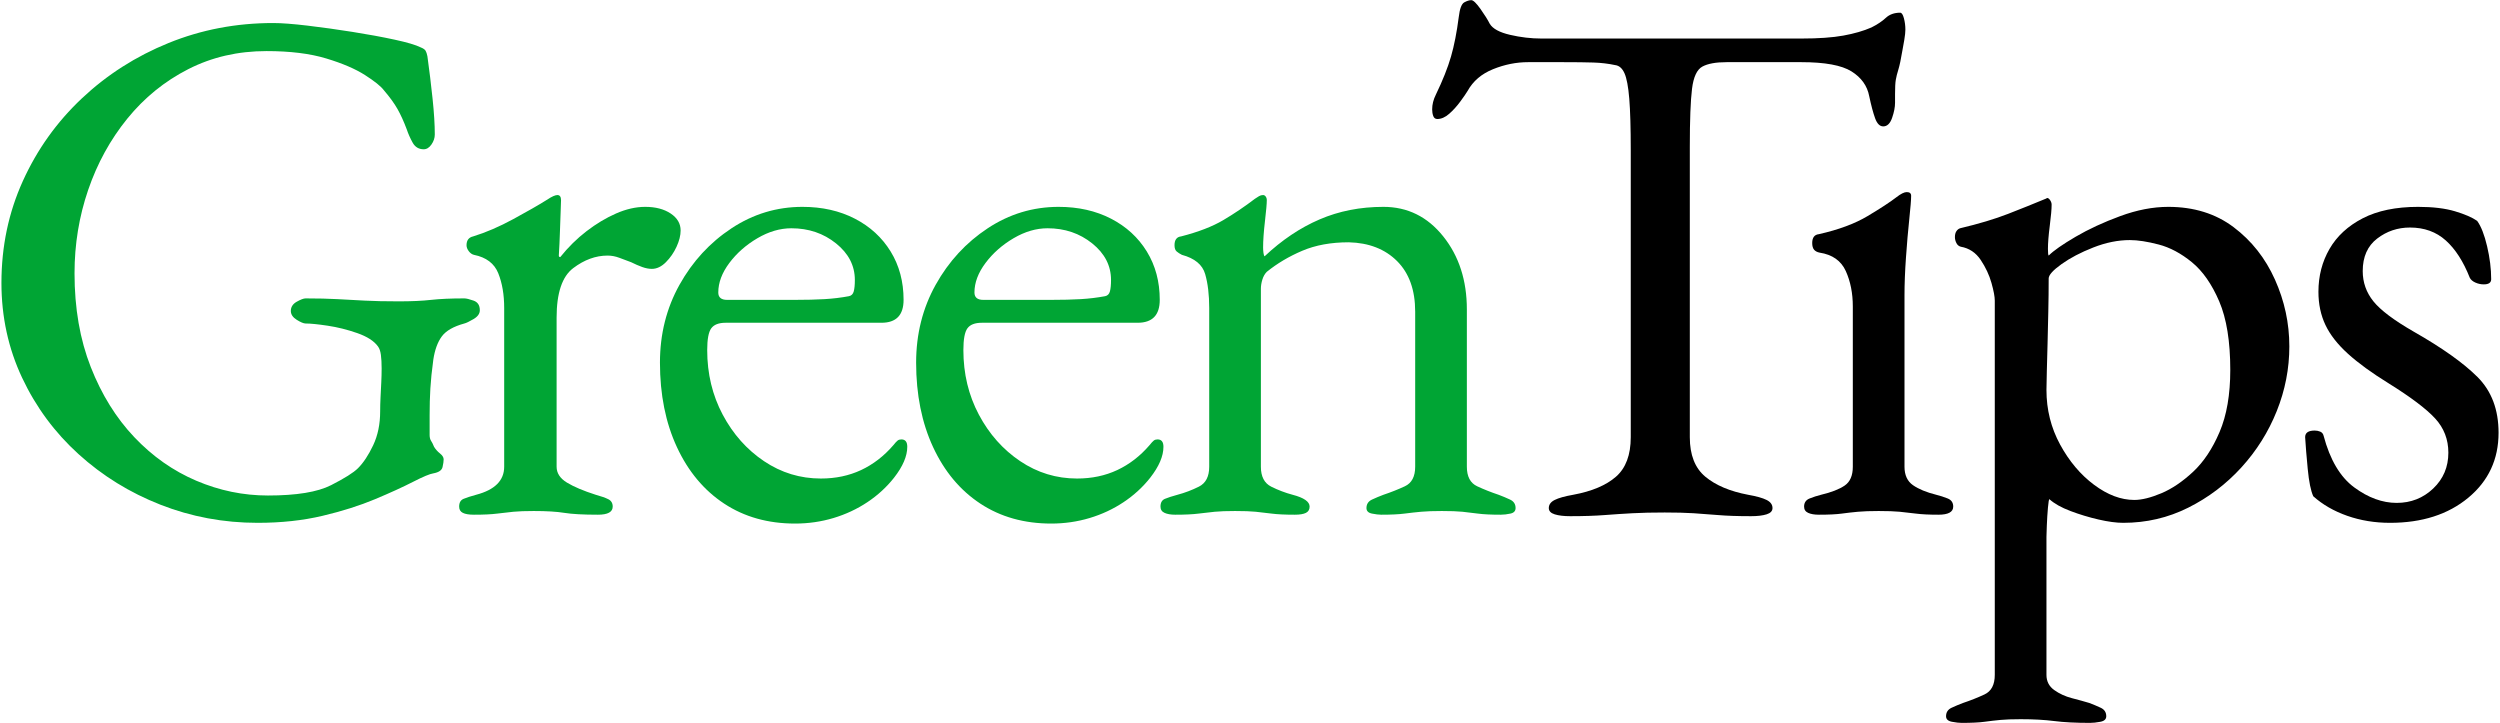 <?xml version="1.0" encoding="UTF-8" standalone="no"?>
<!DOCTYPE svg PUBLIC "-//W3C//DTD SVG 1.1//EN" "http://www.w3.org/Graphics/SVG/1.1/DTD/svg11.dtd">
<svg width="100%" height="100%" viewBox="0 0 664 192" version="1.1" xmlns="http://www.w3.org/2000/svg" xmlns:xlink="http://www.w3.org/1999/xlink" xml:space="preserve" xmlns:serif="http://www.serif.com/" style="fill-rule:evenodd;clip-rule:evenodd;stroke-linejoin:round;stroke-miterlimit:2;">
    <g transform="matrix(1,0,0,1,-110.441,-463.882)">
        <g transform="matrix(1,0,0,1,2,0)">
            <path d="M176.863,602.745C167.843,602.745 159.248,601.144 151.078,597.941C142.908,594.739 135.654,590.261 129.314,584.51C122.974,578.758 117.974,571.993 114.314,564.216C110.654,556.438 108.824,548.039 108.824,539.02C108.824,529.346 110.719,520.327 114.51,511.961C118.301,503.595 123.529,496.275 130.196,490C136.863,483.725 144.542,478.824 153.235,475.294C161.928,471.765 171.176,470 180.98,470C183.203,470 186.242,470.229 190.098,470.686C193.954,471.144 197.941,471.699 202.059,472.353C206.176,473.007 209.902,473.693 213.235,474.412C216.569,475.131 218.889,475.817 220.196,476.471C220.85,476.732 221.275,477.026 221.471,477.353C221.667,477.68 221.83,478.17 221.961,478.824C222.484,482.614 222.941,486.373 223.333,490.098C223.725,493.824 223.922,496.993 223.922,499.608C223.922,500.523 223.627,501.405 223.039,502.255C222.451,503.105 221.765,503.529 220.98,503.529C219.673,503.529 218.693,502.941 218.039,501.765C217.386,500.588 216.863,499.412 216.471,498.235C215.686,496.144 214.869,494.346 214.02,492.843C213.17,491.34 211.961,489.673 210.392,487.843C209.608,486.797 207.941,485.458 205.392,483.824C202.843,482.19 199.412,480.719 195.098,479.412C190.784,478.105 185.49,477.451 179.216,477.451C171.634,477.451 164.706,479.052 158.431,482.255C152.157,485.458 146.765,489.837 142.255,495.392C137.745,500.948 134.281,507.255 131.863,514.314C129.444,521.373 128.235,528.758 128.235,536.471C128.235,545.752 129.673,554.052 132.549,561.373C135.425,568.693 139.281,574.902 144.118,580C148.954,585.098 154.444,588.954 160.588,591.569C166.732,594.183 173.072,595.49 179.608,595.49C187.19,595.49 192.778,594.575 196.373,592.745C199.967,590.915 202.353,589.412 203.529,588.235C204.967,586.797 206.307,584.771 207.549,582.157C208.791,579.542 209.412,576.536 209.412,573.137C209.412,571.961 209.444,570.719 209.51,569.412C209.575,568.105 209.641,566.797 209.706,565.49C209.771,564.183 209.804,562.941 209.804,561.765C209.804,560.327 209.739,559.118 209.608,558.137C209.477,557.157 209.216,556.405 208.824,555.882C207.778,554.444 205.948,553.268 203.333,552.353C200.719,551.438 198.105,550.784 195.49,550.392C192.876,550 190.915,549.804 189.608,549.804C189.085,549.804 188.301,549.477 187.255,548.824C186.209,548.17 185.686,547.386 185.686,546.471C185.686,545.425 186.209,544.608 187.255,544.02C188.301,543.431 189.085,543.137 189.608,543.137C192.876,543.137 195.686,543.203 198.039,543.333C200.392,543.464 202.81,543.595 205.294,543.725C207.778,543.856 210.784,543.922 214.314,543.922C217.712,543.922 220.588,543.791 222.941,543.529C225.294,543.268 228.235,543.137 231.765,543.137C232.288,543.137 233.105,543.333 234.216,543.725C235.327,544.118 235.882,544.967 235.882,546.275C235.882,547.19 235.327,547.974 234.216,548.627C233.105,549.281 232.288,549.673 231.765,549.804C228.889,550.588 226.895,551.732 225.784,553.235C224.673,554.739 223.922,556.797 223.529,559.412C223.137,562.288 222.876,564.837 222.745,567.059C222.614,569.281 222.549,571.634 222.549,574.118L222.549,579.412C222.549,580.065 222.68,580.588 222.941,580.98C223.203,581.373 223.464,581.895 223.725,582.549C224.118,583.203 224.641,583.791 225.294,584.314C225.948,584.837 226.275,585.359 226.275,585.882C226.275,586.405 226.176,587.092 225.98,587.941C225.784,588.791 224.967,589.346 223.529,589.608C222.614,589.739 220.817,590.49 218.137,591.863C215.458,593.235 212.092,594.771 208.039,596.471C203.987,598.17 199.346,599.641 194.118,600.882C188.889,602.124 183.137,602.745 176.863,602.745Z" style="fill:rgb(0,165,52);fill-rule:nonzero;"/>
        </g>
        <g transform="matrix(1,0,0,1,2,0)">
            <path d="M234.314,600.588C233.007,600.588 232.026,600.425 231.373,600.098C230.719,599.771 230.392,599.216 230.392,598.431C230.392,597.386 230.784,596.699 231.569,596.373C232.353,596.046 233.464,595.686 234.902,595.294C237.386,594.641 239.248,593.693 240.49,592.451C241.732,591.209 242.353,589.673 242.353,587.843L242.353,545.686C242.353,542.157 241.83,539.085 240.784,536.471C239.739,533.856 237.582,532.222 234.314,531.569C233.791,531.438 233.333,531.111 232.941,530.588C232.549,530.065 232.353,529.542 232.353,529.02C232.353,527.712 232.941,526.928 234.118,526.667C237.516,525.621 241.078,524.085 244.804,522.059C248.529,520.033 251.438,518.366 253.529,517.059C254.314,516.536 254.935,516.176 255.392,515.98C255.85,515.784 256.209,515.686 256.471,515.686C257.124,515.686 257.451,516.144 257.451,517.059C257.451,517.451 257.418,518.431 257.353,520C257.288,521.569 257.222,523.399 257.157,525.49C257.092,527.582 256.993,529.673 256.863,531.765C256.863,532.026 256.993,532.157 257.255,532.157C259.346,529.542 261.667,527.255 264.216,525.294C266.765,523.333 269.379,521.765 272.059,520.588C274.739,519.412 277.32,518.824 279.804,518.824C282.549,518.824 284.804,519.412 286.569,520.588C288.333,521.765 289.216,523.268 289.216,525.098C289.216,526.405 288.856,527.843 288.137,529.412C287.418,530.98 286.471,532.353 285.294,533.529C284.118,534.706 282.876,535.294 281.569,535.294C280.784,535.294 279.935,535.131 279.02,534.804C278.105,534.477 277.124,534.052 276.078,533.529C275.033,533.137 273.987,532.745 272.941,532.353C271.895,531.961 270.85,531.765 269.804,531.765C266.667,531.765 263.627,532.876 260.686,535.098C257.745,537.32 256.275,541.699 256.275,548.235L256.275,587.843C256.275,589.542 257.19,590.948 259.02,592.059C260.85,593.17 263.399,594.248 266.667,595.294C268.105,595.686 269.216,596.078 270,596.471C270.784,596.863 271.176,597.516 271.176,598.431C271.176,599.869 269.869,600.588 267.255,600.588C263.333,600.588 260.359,600.425 258.333,600.098C256.307,599.771 253.595,599.608 250.196,599.608C247.974,599.608 246.176,599.673 244.804,599.804C243.431,599.935 241.993,600.098 240.49,600.294C238.987,600.49 236.928,600.588 234.314,600.588Z" style="fill:rgb(0,165,52);fill-rule:nonzero;"/>
        </g>
        <g transform="matrix(1,0,0,1,2,0)">
            <path d="M319.608,602.941C312.418,602.941 306.144,601.176 300.784,597.647C295.425,594.118 291.242,589.118 288.235,582.647C285.229,576.176 283.725,568.693 283.725,560.196C283.725,552.614 285.458,545.719 288.922,539.51C292.386,533.301 296.993,528.301 302.745,524.51C308.497,520.719 314.771,518.824 321.569,518.824C326.797,518.824 331.438,519.869 335.49,521.961C339.542,524.052 342.712,526.961 345,530.686C347.288,534.412 348.431,538.693 348.431,543.529C348.431,547.582 346.471,549.608 342.549,549.608L301.176,549.608C299.346,549.608 298.072,550.098 297.353,551.078C296.634,552.059 296.275,553.987 296.275,556.863C296.275,563.137 297.647,568.856 300.392,574.02C303.137,579.183 306.797,583.301 311.373,586.373C315.948,589.444 320.98,590.98 326.471,590.98C330.392,590.98 333.954,590.229 337.157,588.725C340.359,587.222 343.203,585.033 345.686,582.157C346.209,581.503 346.601,581.078 346.863,580.882C347.124,580.686 347.451,580.588 347.843,580.588C348.889,580.588 349.412,581.242 349.412,582.549C349.412,585.033 348.235,587.778 345.882,590.784C343.922,593.268 341.569,595.425 338.824,597.255C336.078,599.085 333.072,600.49 329.804,601.471C326.536,602.451 323.137,602.941 319.608,602.941ZM301.569,543.529L319.412,543.529C322.549,543.529 325.229,543.464 327.451,543.333C329.673,543.203 331.83,542.941 333.922,542.549C334.575,542.418 335,541.993 335.196,541.275C335.392,540.556 335.49,539.542 335.49,538.235C335.49,534.444 333.824,531.209 330.49,528.529C327.157,525.85 323.203,524.51 318.627,524.51C315.621,524.51 312.614,525.392 309.608,527.157C306.601,528.922 304.118,531.111 302.157,533.725C300.196,536.34 299.216,538.954 299.216,541.569C299.216,542.876 300,543.529 301.569,543.529Z" style="fill:rgb(0,165,52);fill-rule:nonzero;"/>
        </g>
        <g transform="matrix(1,0,0,1,2,0)">
            <path d="M387.647,602.941C380.458,602.941 374.183,601.176 368.824,597.647C363.464,594.118 359.281,589.118 356.275,582.647C353.268,576.176 351.765,568.693 351.765,560.196C351.765,552.614 353.497,545.719 356.961,539.51C360.425,533.301 365.033,528.301 370.784,524.51C376.536,520.719 382.81,518.824 389.608,518.824C394.837,518.824 399.477,519.869 403.529,521.961C407.582,524.052 410.752,526.961 413.039,530.686C415.327,534.412 416.471,538.693 416.471,543.529C416.471,547.582 414.51,549.608 410.588,549.608L369.216,549.608C367.386,549.608 366.111,550.098 365.392,551.078C364.673,552.059 364.314,553.987 364.314,556.863C364.314,563.137 365.686,568.856 368.431,574.02C371.176,579.183 374.837,583.301 379.412,586.373C383.987,589.444 389.02,590.98 394.51,590.98C398.431,590.98 401.993,590.229 405.196,588.725C408.399,587.222 411.242,585.033 413.725,582.157C414.248,581.503 414.641,581.078 414.902,580.882C415.163,580.686 415.49,580.588 415.882,580.588C416.928,580.588 417.451,581.242 417.451,582.549C417.451,585.033 416.275,587.778 413.922,590.784C411.961,593.268 409.608,595.425 406.863,597.255C404.118,599.085 401.111,600.49 397.843,601.471C394.575,602.451 391.176,602.941 387.647,602.941ZM369.608,543.529L387.451,543.529C390.588,543.529 393.268,543.464 395.49,543.333C397.712,543.203 399.869,542.941 401.961,542.549C402.614,542.418 403.039,541.993 403.235,541.275C403.431,540.556 403.529,539.542 403.529,538.235C403.529,534.444 401.863,531.209 398.529,528.529C395.196,525.85 391.242,524.51 386.667,524.51C383.66,524.51 380.654,525.392 377.647,527.157C374.641,528.922 372.157,531.111 370.196,533.725C368.235,536.34 367.255,538.954 367.255,541.569C367.255,542.876 368.039,543.529 369.608,543.529Z" style="fill:rgb(0,165,52);fill-rule:nonzero;"/>
        </g>
        <g transform="matrix(1,0,0,1,2,0)">
            <path d="M420.588,600.588C419.412,600.588 418.464,600.425 417.745,600.098C417.026,599.771 416.667,599.216 416.667,598.431C416.667,597.386 417.059,596.699 417.843,596.373C418.627,596.046 419.739,595.686 421.176,595.294C423.137,594.771 425.033,594.052 426.863,593.137C428.693,592.222 429.608,590.458 429.608,587.843L429.608,545.686C429.608,542.157 429.248,539.15 428.529,536.667C427.81,534.183 425.752,532.484 422.353,531.569C421.83,531.307 421.373,531.013 420.98,530.686C420.588,530.359 420.392,529.804 420.392,529.02C420.392,527.582 420.98,526.797 422.157,526.667C426.732,525.49 430.458,524.052 433.333,522.353C436.209,520.654 439.02,518.758 441.765,516.667C442.157,516.405 442.516,516.176 442.843,515.98C443.17,515.784 443.529,515.686 443.922,515.686C444.183,515.686 444.412,515.817 444.608,516.078C444.804,516.34 444.902,516.667 444.902,517.059C444.902,517.974 444.739,519.837 444.412,522.647C444.085,525.458 443.922,527.778 443.922,529.608C443.922,530.131 443.954,530.621 444.02,531.078C444.085,531.536 444.183,531.83 444.314,531.961C448.889,527.647 453.758,524.379 458.922,522.157C464.085,519.935 469.739,518.824 475.882,518.824C482.288,518.824 487.582,521.438 491.765,526.667C495.948,531.895 498.039,538.366 498.039,546.078L498.039,587.843C498.039,590.458 498.954,592.19 500.784,593.039C502.614,593.889 504.51,594.641 506.471,595.294C507.516,595.686 508.529,596.111 509.51,596.569C510.49,597.026 510.98,597.778 510.98,598.824C510.98,599.608 510.523,600.098 509.608,600.294C508.693,600.49 507.843,600.588 507.059,600.588C504.444,600.588 502.418,600.49 500.98,600.294C499.542,600.098 498.17,599.935 496.863,599.804C495.556,599.673 493.725,599.608 491.373,599.608C489.15,599.608 487.32,599.673 485.882,599.804C484.444,599.935 482.974,600.098 481.471,600.294C479.967,600.49 477.908,600.588 475.294,600.588C474.641,600.588 473.824,600.49 472.843,600.294C471.863,600.098 471.373,599.608 471.373,598.824C471.373,597.778 471.863,597.026 472.843,596.569C473.824,596.111 474.837,595.686 475.882,595.294C477.843,594.641 479.739,593.889 481.569,593.039C483.399,592.19 484.314,590.458 484.314,587.843L484.314,546.667C484.314,540.915 482.712,536.438 479.51,533.235C476.307,530.033 472.026,528.366 466.667,528.235C461.961,528.235 457.843,528.987 454.314,530.49C450.784,531.993 447.647,533.856 444.902,536.078C444.379,536.601 443.987,537.288 443.725,538.137C443.464,538.987 443.333,539.804 443.333,540.588L443.333,587.843C443.333,590.458 444.248,592.222 446.078,593.137C447.908,594.052 449.804,594.771 451.765,595.294C454.771,596.078 456.275,597.124 456.275,598.431C456.275,599.216 455.948,599.771 455.294,600.098C454.641,600.425 453.66,600.588 452.353,600.588C449.739,600.588 447.68,600.49 446.176,600.294C444.673,600.098 443.268,599.935 441.961,599.804C440.654,599.673 438.824,599.608 436.471,599.608C434.248,599.608 432.451,599.673 431.078,599.804C429.706,599.935 428.268,600.098 426.765,600.294C425.261,600.49 423.203,600.588 420.588,600.588Z" style="fill:rgb(0,165,52);fill-rule:nonzero;"/>
        </g>
        <g transform="matrix(1,0,0,1,2,0)">
            <path d="M525.49,600.98C523.791,600.98 522.418,600.817 521.373,600.49C520.327,600.163 519.804,599.608 519.804,598.824C519.804,597.908 520.327,597.19 521.373,596.667C522.418,596.144 524.052,595.686 526.275,595.294C531.242,594.379 535.033,592.778 537.647,590.49C540.261,588.203 541.569,584.706 541.569,580L541.569,503.922C541.569,497.908 541.438,493.301 541.176,490.098C540.915,486.895 540.49,484.641 539.902,483.333C539.314,482.026 538.497,481.307 537.451,481.176C535.621,480.784 533.693,480.556 531.667,480.49C529.641,480.425 526.928,480.392 523.529,480.392L514.314,480.392C511.176,480.392 508.072,481.013 505,482.255C501.928,483.497 499.673,485.425 498.235,488.039C497.843,488.693 497.19,489.641 496.275,490.882C495.359,492.124 494.379,493.203 493.333,494.118C492.288,495.033 491.242,495.49 490.196,495.49C489.673,495.49 489.314,495.229 489.118,494.706C488.922,494.183 488.824,493.595 488.824,492.941C488.824,491.634 489.15,490.327 489.804,489.02C491.634,485.229 492.974,481.863 493.824,478.922C494.673,475.98 495.359,472.484 495.882,468.431C496.144,466.209 496.634,464.902 497.353,464.51C498.072,464.118 498.693,463.922 499.216,463.922C499.739,463.922 500.556,464.706 501.667,466.275C502.778,467.843 503.595,469.15 504.118,470.196C504.902,471.503 506.699,472.484 509.51,473.137C512.32,473.791 515.098,474.118 517.843,474.118L586.863,474.118C591.438,474.118 595.163,473.856 598.039,473.333C600.915,472.81 603.399,472.092 605.49,471.176C607.059,470.392 608.333,469.542 609.314,468.627C610.294,467.712 611.569,467.255 613.137,467.255C613.529,467.255 613.856,467.745 614.118,468.725C614.379,469.706 614.51,470.719 614.51,471.765C614.51,472.418 614.412,473.333 614.216,474.51C614.02,475.686 613.856,476.601 613.725,477.255C613.333,479.608 612.974,481.307 612.647,482.353C612.32,483.399 612.092,484.314 611.961,485.098C611.83,485.882 611.765,487.124 611.765,488.824L611.765,491.176C611.765,492.353 611.503,493.693 610.98,495.196C610.458,496.699 609.673,497.451 608.627,497.451C607.712,497.451 606.993,496.732 606.471,495.294C605.948,493.856 605.425,491.895 604.902,489.412C604.379,486.667 602.81,484.477 600.196,482.843C597.582,481.209 593.137,480.392 586.863,480.392L567.059,480.392C564.183,480.392 562.026,480.784 560.588,481.569C559.15,482.353 558.235,484.314 557.843,487.451C557.451,490.588 557.255,495.752 557.255,502.941L557.255,580C557.255,584.706 558.627,588.203 561.373,590.49C564.118,592.778 567.908,594.379 572.745,595.294C574.967,595.686 576.601,596.144 577.647,596.667C578.693,597.19 579.216,597.908 579.216,598.824C579.216,599.608 578.693,600.163 577.647,600.49C576.601,600.817 575.229,600.98 573.529,600.98C570,600.98 567.092,600.882 564.804,600.686C562.516,600.49 560.327,600.327 558.235,600.196C556.144,600.065 553.595,600 550.588,600C547.32,600 544.477,600.065 542.059,600.196C539.641,600.327 537.157,600.49 534.608,600.686C532.059,600.882 529.02,600.98 525.49,600.98Z" style="fill-rule:nonzero;"/>
        </g>
        <path d="M593.529,600.588C592.353,600.588 591.405,600.425 590.686,600.098C589.967,599.771 589.608,599.216 589.608,598.431C589.608,597.386 590.098,596.667 591.078,596.275C592.059,595.882 593.072,595.556 594.118,595.294C596.863,594.641 598.954,593.824 600.392,592.843C601.83,591.863 602.549,590.196 602.549,587.843L602.549,545.294C602.549,541.765 601.928,538.627 600.686,535.882C599.444,533.137 597.124,531.503 593.725,530.98C593.072,530.85 592.582,530.588 592.255,530.196C591.928,529.804 591.765,529.216 591.765,528.431C591.765,526.993 592.353,526.209 593.529,526.078C598.758,524.902 603.072,523.301 606.471,521.275C609.869,519.248 612.418,517.582 614.118,516.275C615.294,515.359 616.209,514.902 616.863,514.902C617.647,514.902 618.039,515.229 618.039,515.882C618.039,516.928 617.876,518.987 617.549,522.059C617.222,525.131 616.928,528.529 616.667,532.255C616.405,535.98 616.275,539.346 616.275,542.353L616.275,587.843C616.275,590.065 617.026,591.699 618.529,592.745C620.033,593.791 622.092,594.641 624.706,595.294C625.752,595.556 626.765,595.882 627.745,596.275C628.725,596.667 629.216,597.386 629.216,598.431C629.216,599.869 627.908,600.588 625.294,600.588C622.81,600.588 620.817,600.49 619.314,600.294C617.81,600.098 616.373,599.935 615,599.804C613.627,599.673 611.765,599.608 609.412,599.608C607.19,599.608 605.359,599.673 603.922,599.804C602.484,599.935 601.046,600.098 599.608,600.294C598.17,600.49 596.144,600.588 593.529,600.588Z" style="fill-rule:nonzero;"/>
        <g transform="matrix(1,0,0,1,3,0)">
            <path d="M628.431,655.882C627.778,655.882 626.928,655.784 625.882,655.588C624.837,655.392 624.314,654.902 624.314,654.118C624.314,653.072 624.804,652.32 625.784,651.863C626.765,651.405 627.778,650.98 628.824,650.588C630.784,649.935 632.68,649.183 634.51,648.333C636.34,647.484 637.255,645.752 637.255,643.137L637.255,543.725C637.255,542.68 636.961,541.111 636.373,539.02C635.784,536.928 634.837,534.902 633.529,532.941C632.222,530.98 630.458,529.804 628.235,529.412C627.712,529.281 627.32,528.954 627.059,528.431C626.797,527.908 626.667,527.386 626.667,526.863C626.667,526.209 626.797,525.686 627.059,525.294C627.32,524.902 627.647,524.641 628.039,524.51C633.007,523.333 637.255,522.059 640.784,520.686C644.314,519.314 647.647,517.974 650.784,516.667C650.915,516.667 650.98,516.634 650.98,516.569C650.98,516.503 651.046,516.471 651.176,516.471C651.438,516.471 651.699,516.667 651.961,517.059C652.222,517.451 652.353,517.843 652.353,518.235C652.353,519.412 652.19,521.275 651.863,523.824C651.536,526.373 651.373,528.431 651.373,530C651.373,531.046 651.438,531.634 651.569,531.765C652.876,530.458 655.261,528.791 658.725,526.765C662.19,524.739 666.144,522.908 670.588,521.275C675.033,519.641 679.281,518.824 683.333,518.824C690.131,518.824 695.915,520.621 700.686,524.216C705.458,527.81 709.118,532.451 711.667,538.137C714.216,543.824 715.49,549.739 715.49,555.882C715.49,561.765 714.379,567.484 712.157,573.039C709.935,578.595 706.797,583.595 702.745,588.039C698.693,592.484 693.987,596.046 688.627,598.725C683.268,601.405 677.516,602.745 671.373,602.745C669.542,602.745 667.353,602.451 664.804,601.863C662.255,601.275 659.771,600.523 657.353,599.608C654.935,598.693 653.072,597.647 651.765,596.471C651.634,596.471 651.503,597.222 651.373,598.725C651.242,600.229 651.144,601.797 651.078,603.431C651.013,605.065 650.98,606.078 650.98,606.471L650.98,643.137C650.98,644.837 651.667,646.176 653.039,647.157C654.412,648.137 655.98,648.856 657.745,649.314C659.51,649.771 661.046,650.196 662.353,650.588C663.399,650.98 664.412,651.405 665.392,651.863C666.373,652.32 666.863,653.072 666.863,654.118C666.863,654.902 666.34,655.392 665.294,655.588C664.248,655.784 663.333,655.882 662.549,655.882C658.758,655.882 655.588,655.719 653.039,655.392C650.49,655.065 647.516,654.902 644.118,654.902C641.895,654.902 640.098,654.967 638.725,655.098C637.353,655.229 635.948,655.392 634.51,655.588C633.072,655.784 631.046,655.882 628.431,655.882ZM674.314,596.667C676.275,596.667 678.66,596.078 681.471,594.902C684.281,593.725 687.092,591.83 689.902,589.216C692.712,586.601 695.065,583.072 696.961,578.627C698.856,574.183 699.804,568.693 699.804,562.157C699.804,554.575 698.824,548.497 696.863,543.922C694.902,539.346 692.484,535.882 689.608,533.529C686.732,531.176 683.791,529.608 680.784,528.824C677.778,528.039 675.229,527.647 673.137,527.647C670,527.647 666.765,528.301 663.431,529.608C660.098,530.915 657.288,532.386 655,534.02C652.712,535.654 651.569,536.928 651.569,537.843C651.569,540.719 651.536,543.627 651.471,546.569C651.405,549.51 651.34,552.353 651.275,555.098C651.209,557.843 651.144,560.294 651.078,562.451C651.013,564.608 650.98,566.275 650.98,567.451C650.98,572.68 652.19,577.516 654.608,581.961C657.026,586.405 660.033,589.967 663.627,592.647C667.222,595.327 670.784,596.667 674.314,596.667Z" style="fill-rule:nonzero;"/>
        </g>
        <g transform="matrix(1,0,0,1,7,0)">
            <path d="M738.235,602.745C734.183,602.745 730.392,602.124 726.863,600.882C723.333,599.641 720.327,597.908 717.843,595.686C717.19,594.248 716.699,591.83 716.373,588.431C716.046,585.033 715.817,582.222 715.686,580C715.686,578.824 716.536,578.235 718.235,578.235C718.758,578.235 719.248,578.333 719.706,578.529C720.163,578.725 720.458,579.085 720.588,579.608C722.288,586.013 725,590.588 728.725,593.333C732.451,596.078 736.209,597.451 740,597.451C743.791,597.451 747.026,596.176 749.706,593.627C752.386,591.078 753.725,587.908 753.725,584.118C753.725,580.588 752.549,577.549 750.196,575C747.843,572.451 743.725,569.346 737.843,565.686C733.399,562.941 729.804,560.327 727.059,557.843C724.314,555.359 722.32,552.81 721.078,550.196C719.837,547.582 719.216,544.641 719.216,541.373C719.216,537.19 720.196,533.399 722.157,530C724.118,526.601 727.059,523.889 730.98,521.863C734.902,519.837 739.804,518.824 745.686,518.824C749.608,518.824 752.876,519.216 755.49,520C758.105,520.784 760.065,521.634 761.373,522.549C762.418,523.987 763.301,526.242 764.02,529.314C764.739,532.386 765.098,535.294 765.098,538.039C765.098,538.954 764.444,539.412 763.137,539.412C762.353,539.412 761.601,539.248 760.882,538.922C760.163,538.595 759.673,538.17 759.412,537.647C757.712,533.333 755.588,530.033 753.039,527.745C750.49,525.458 747.32,524.314 743.529,524.314C740.261,524.314 737.353,525.294 734.804,527.255C732.255,529.216 730.98,532.092 730.98,535.882C730.98,538.889 731.928,541.569 733.824,543.922C735.719,546.275 739.281,548.954 744.51,551.961C752.092,556.275 757.745,560.294 761.471,564.02C765.196,567.745 767.059,572.68 767.059,578.824C767.059,585.882 764.379,591.634 759.02,596.078C753.66,600.523 746.732,602.745 738.235,602.745Z" style="fill-rule:nonzero;"/>
        </g>
    </g>
</svg>

